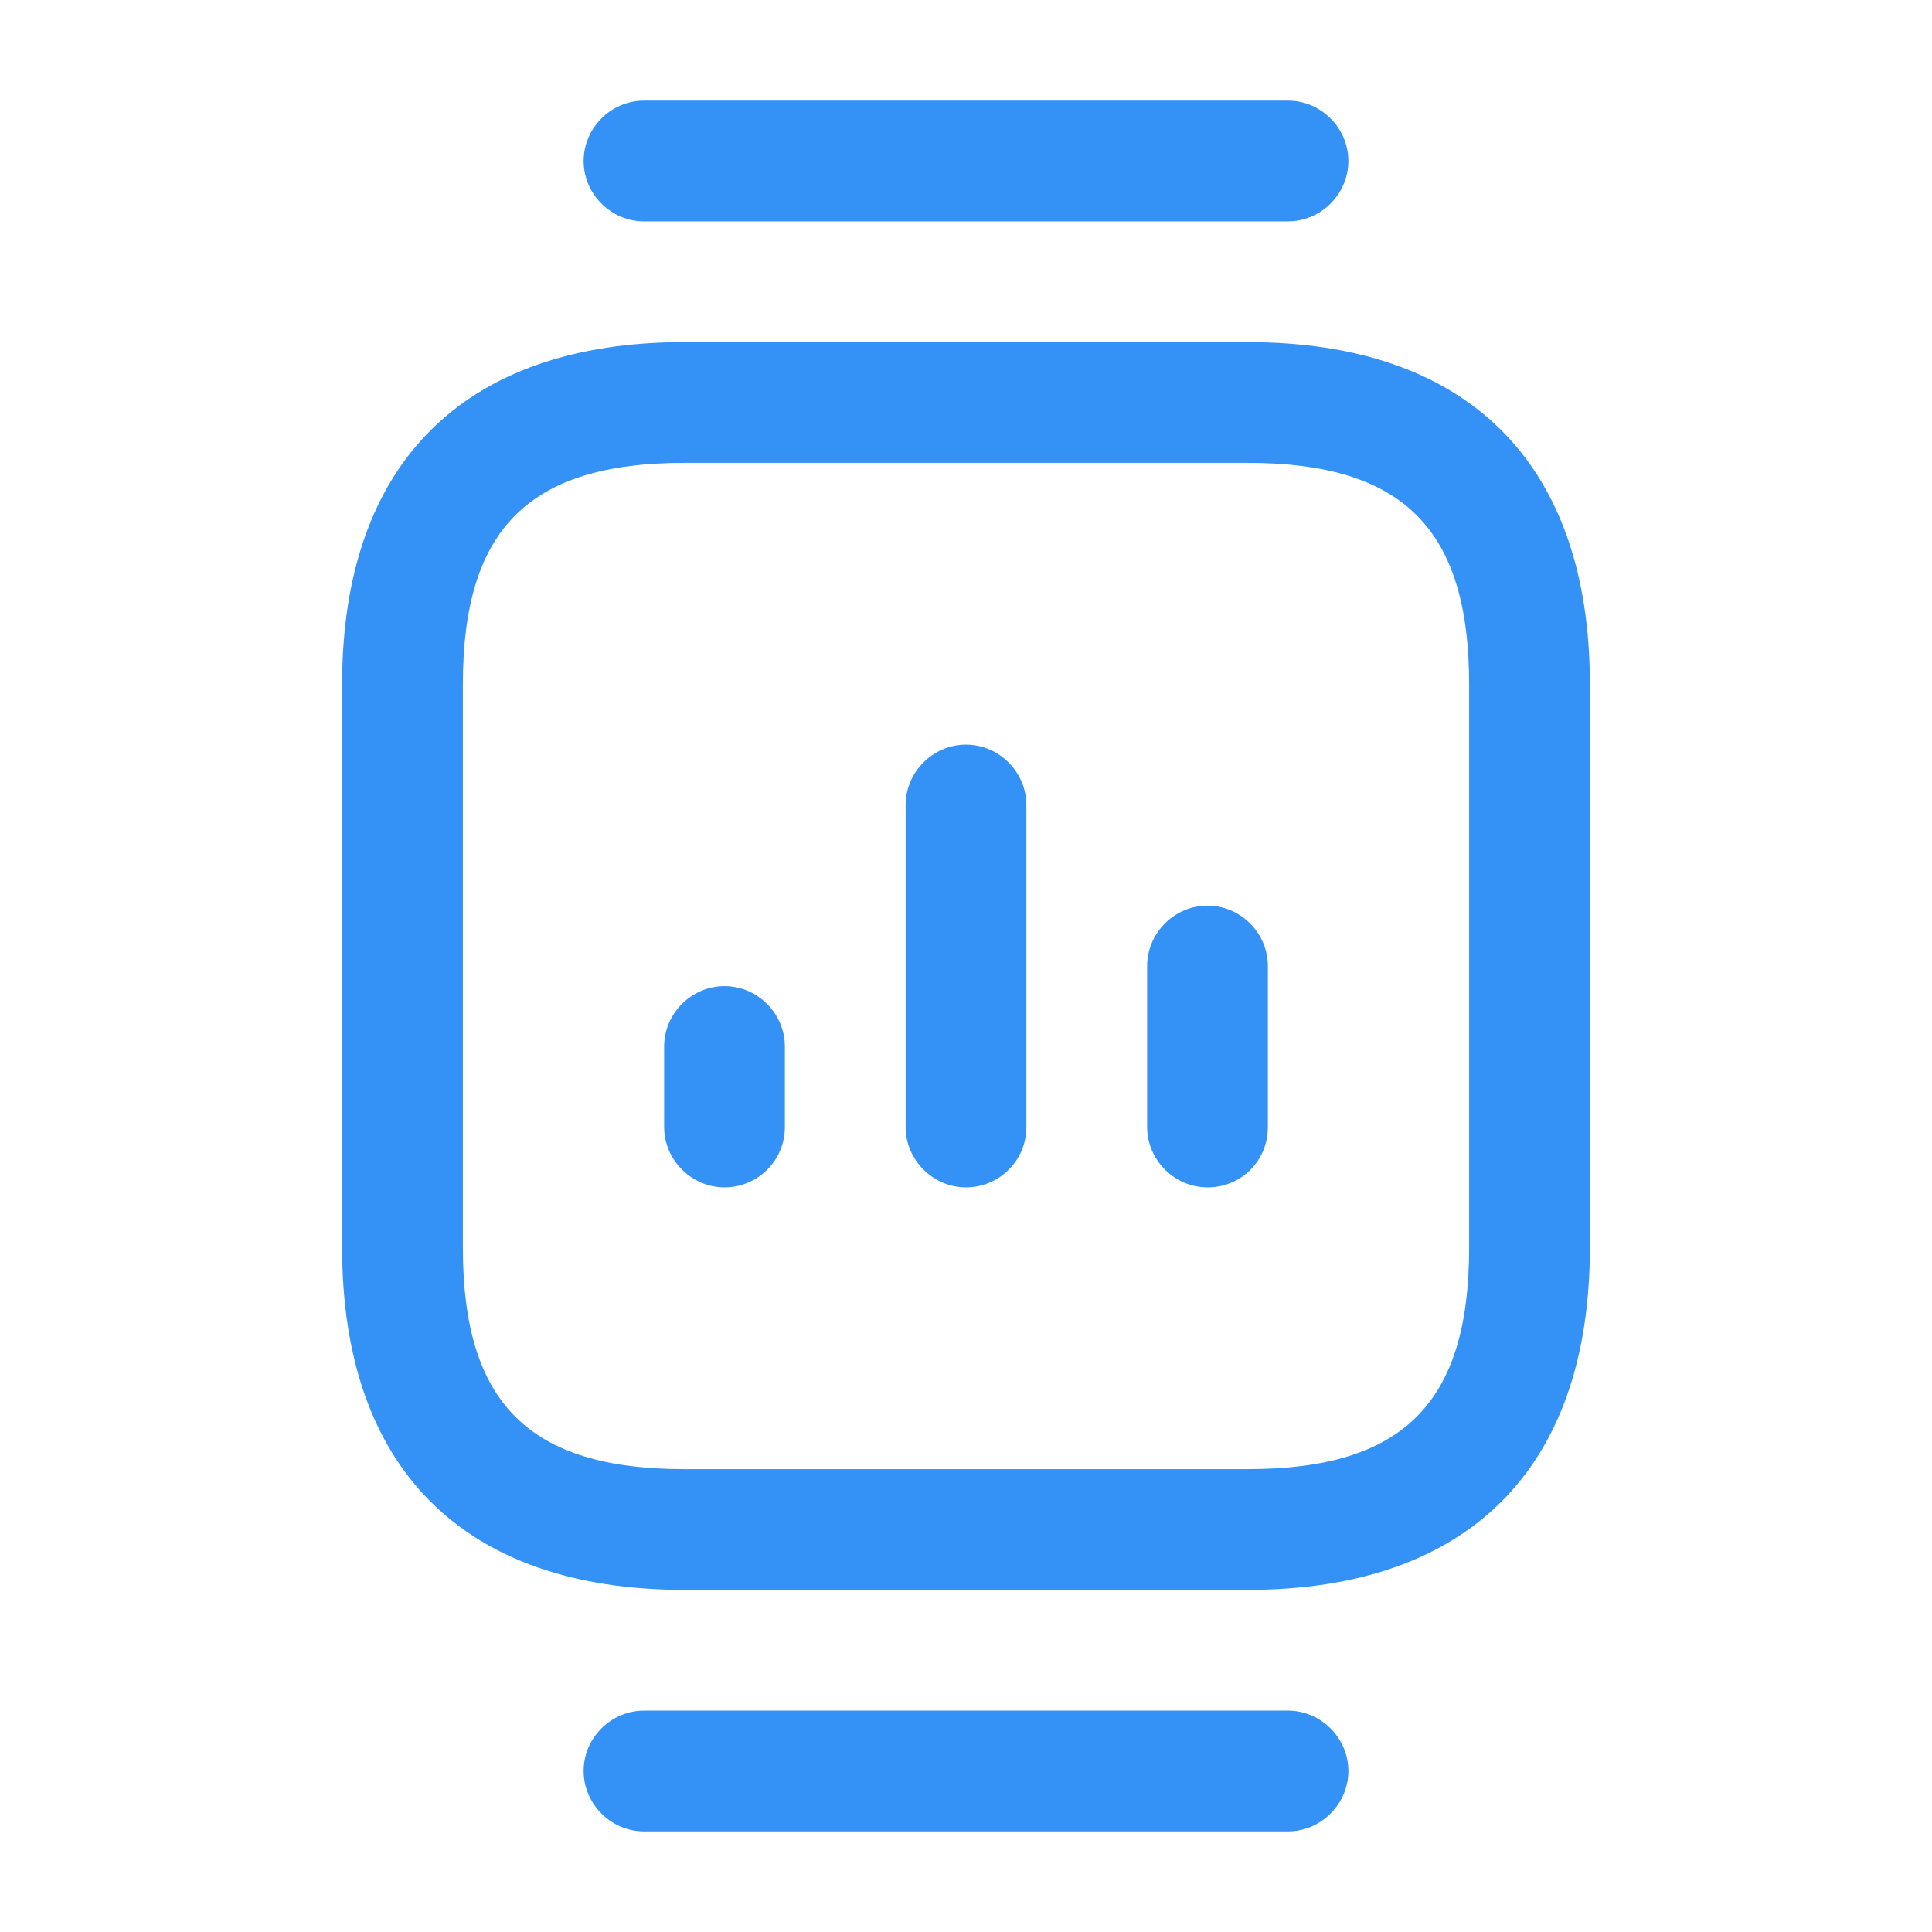 <svg width="24" height="24" viewBox="0 0 24 24" fill="none" xmlns="http://www.w3.org/2000/svg">
<path d="M15.5 19.75H8.5C5.76 19.75 4.25 18.24 4.25 15.5V8.5C4.25 5.76 5.76 4.25 8.5 4.25H15.5C18.24 4.25 19.75 5.76 19.75 8.5V15.5C19.75 18.24 18.24 19.75 15.5 19.75ZM8.5 5.75C6.57 5.75 5.75 6.57 5.75 8.5V15.5C5.75 17.43 6.57 18.25 8.5 18.25H15.5C17.43 18.25 18.25 17.43 18.25 15.5V8.5C18.25 6.57 17.43 5.75 15.5 5.75H8.5Z" fill="#3492F7"/>
<path d="M16 2.75H8C7.59 2.75 7.25 2.41 7.25 2C7.25 1.59 7.59 1.25 8 1.25H16C16.41 1.25 16.75 1.59 16.75 2C16.75 2.41 16.41 2.75 16 2.75Z" fill="#3492F7"/>
<path d="M16 22.75H8C7.59 22.75 7.25 22.41 7.25 22C7.25 21.59 7.59 21.25 8 21.25H16C16.41 21.25 16.75 21.59 16.75 22C16.75 22.41 16.41 22.75 16 22.75Z" fill="#3492F7"/>
<path d="M12 14.75C11.59 14.75 11.25 14.41 11.25 14V10C11.25 9.59 11.59 9.25 12 9.25C12.41 9.25 12.75 9.59 12.75 10V14C12.75 14.42 12.41 14.75 12 14.75Z" fill="#3492F7"/>
<path d="M15 14.75C14.59 14.75 14.25 14.41 14.25 14V12C14.25 11.59 14.59 11.25 15 11.25C15.41 11.25 15.75 11.59 15.75 12V14C15.75 14.42 15.42 14.75 15 14.75Z" fill="#3492F7"/>
<path d="M9 14.75C8.59 14.75 8.25 14.41 8.25 14V13C8.25 12.59 8.59 12.25 9 12.25C9.41 12.25 9.75 12.59 9.75 13V14C9.75 14.42 9.41 14.75 9 14.75Z" fill="#3492F7"/>
</svg>
